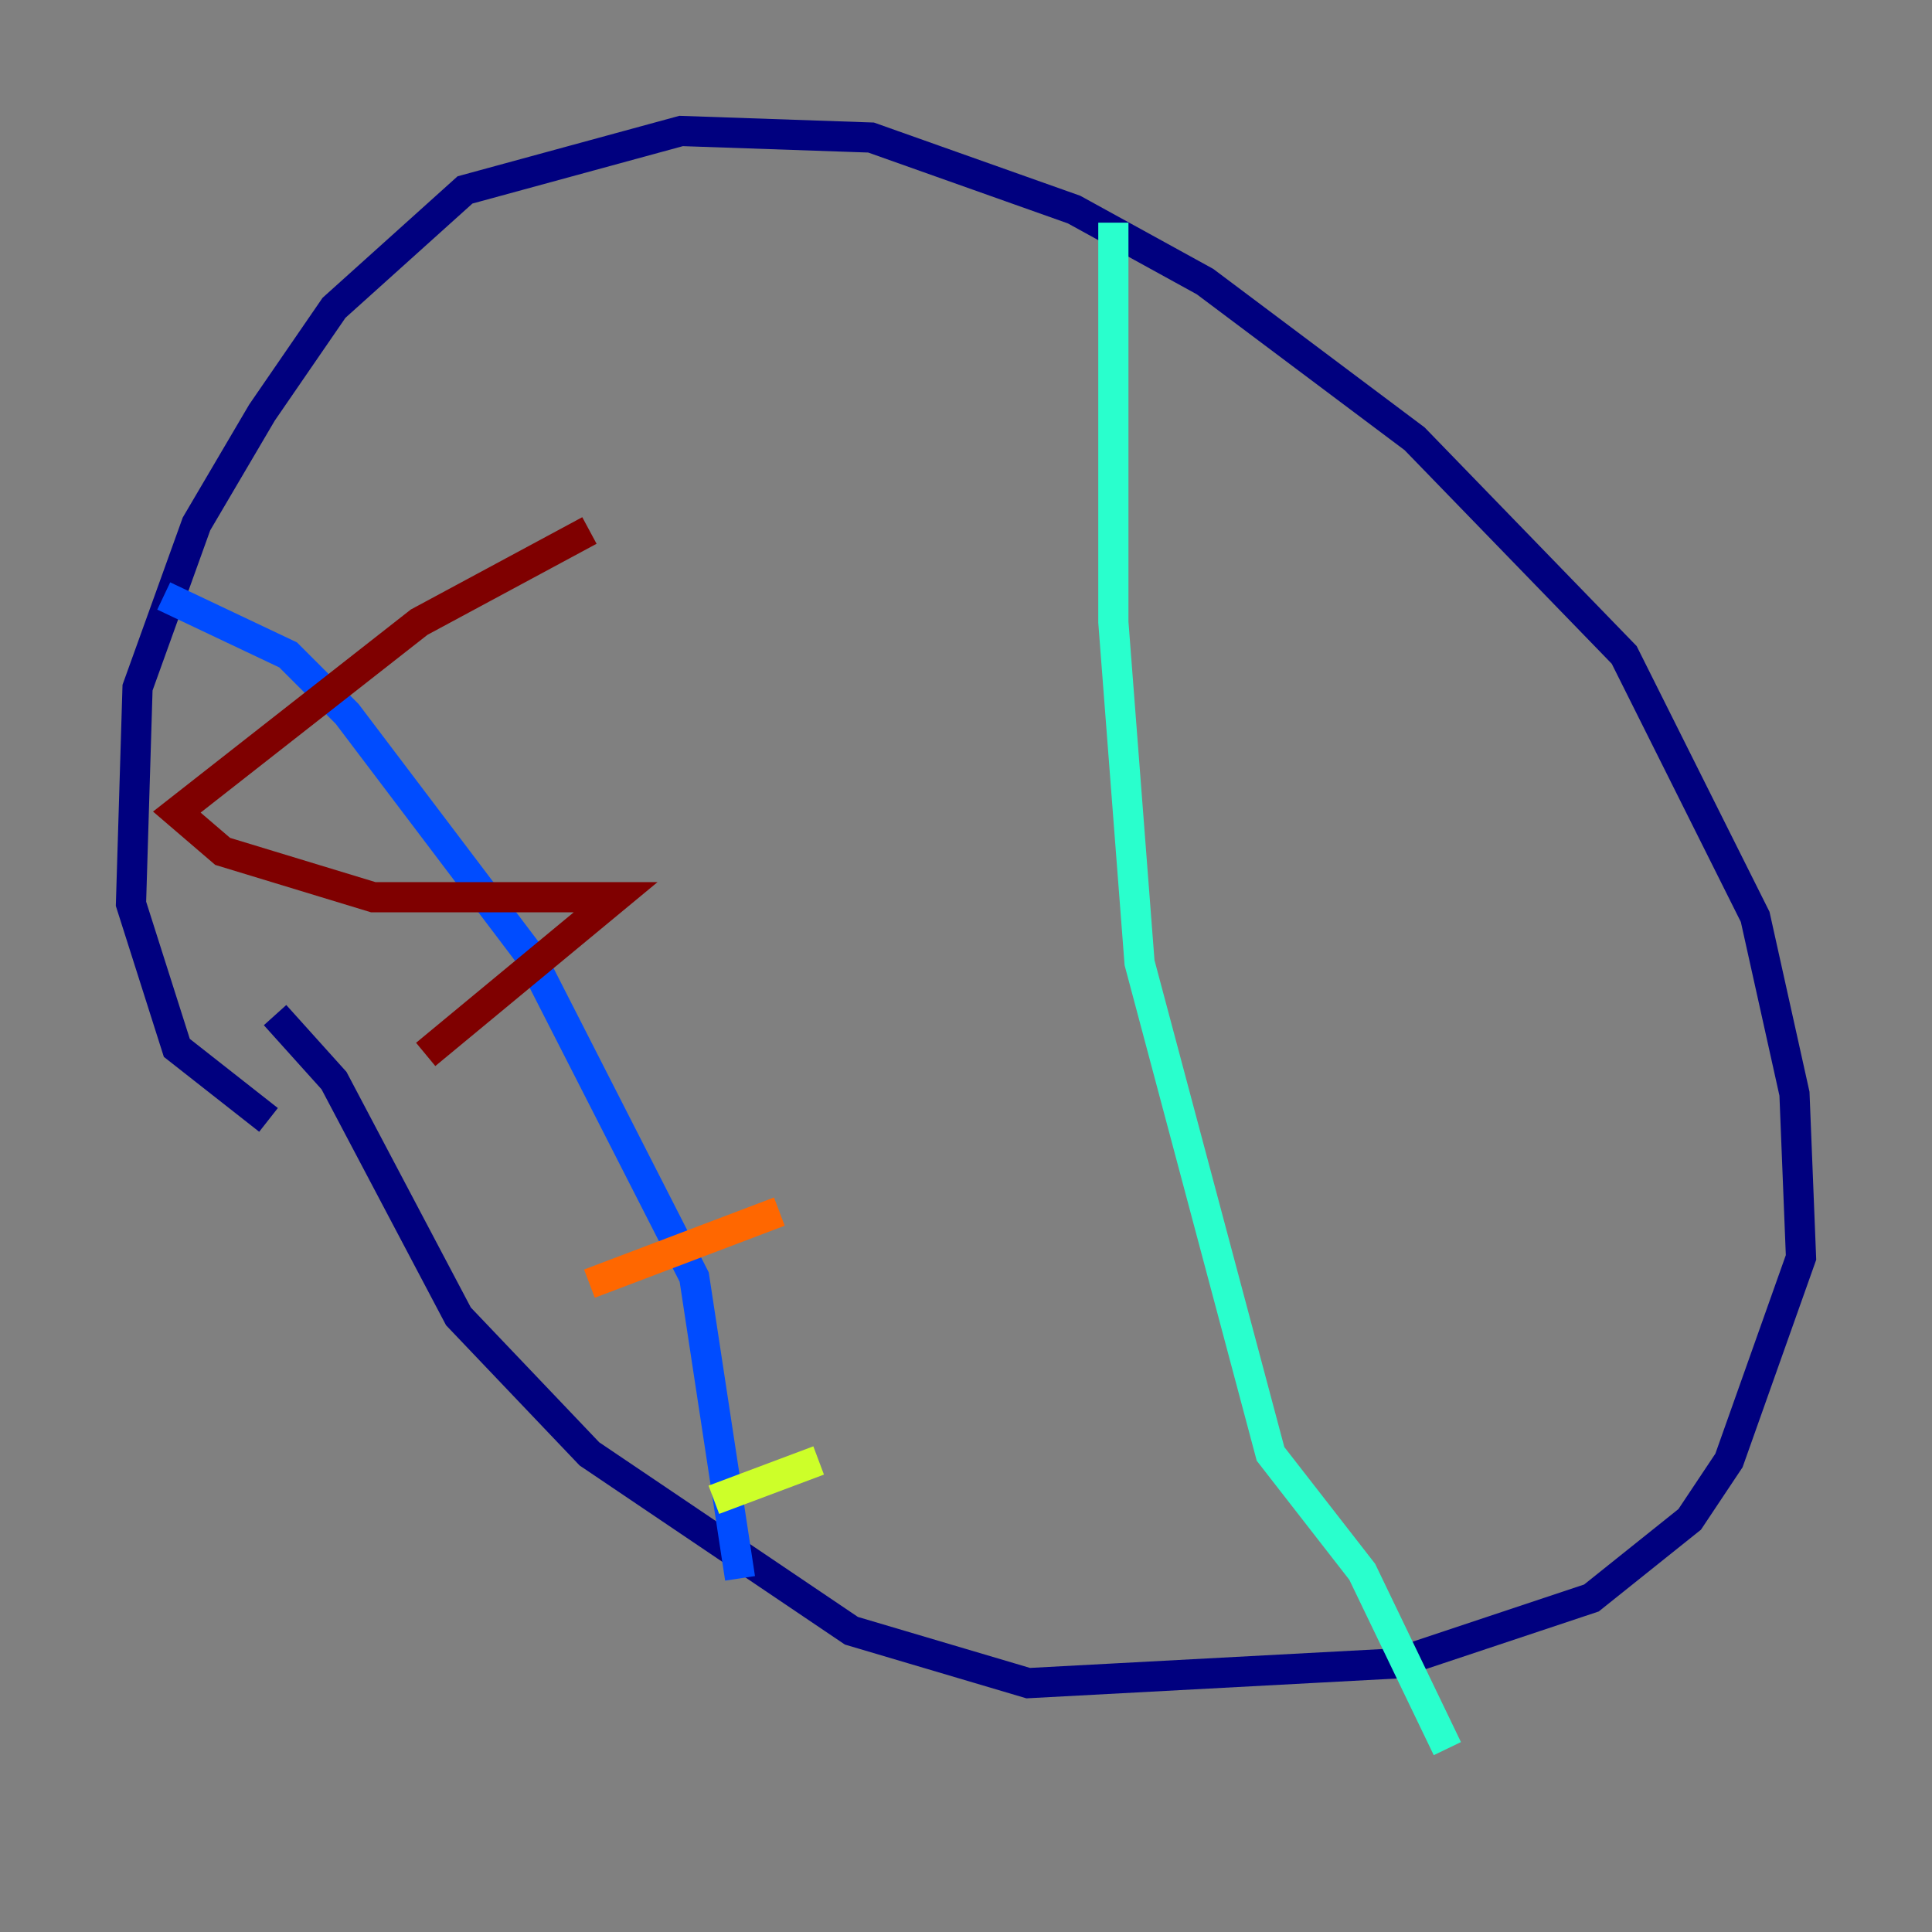 <?xml version="1.0" encoding="utf-8" ?>
<svg baseProfile="tiny" height="128" version="1.2" viewBox="0,0,128,128" width="128" xmlns="http://www.w3.org/2000/svg" xmlns:ev="http://www.w3.org/2001/xml-events" xmlns:xlink="http://www.w3.org/1999/xlink"><rect x="0" y="0" width="128" height="128" fill="#808080" stroke="none"/><defs /><polyline fill="none" points="17.79,74.197 11.715,69.424 8.678,59.878 9.112,45.559 13.017,34.712 17.356,27.336 22.129,20.393 30.807,12.583 45.125,8.678 57.709,9.112 71.159,13.885 79.837,18.658 93.722,29.071 107.607,43.39 116.285,60.746 118.888,72.461 119.322,83.308 114.549,96.759 111.946,100.664 105.437,105.871 92.42,110.21 68.122,111.512 56.407,108.041 39.051,96.325 30.373,87.214 22.129,71.593 18.224,67.254" stroke="#00007f" stroke-width="2" /><polyline fill="none" points="10.848,39.485 19.091,43.39 22.997,47.295 35.146,63.349 45.993,84.61 49.031,104.57" stroke="#004cff" stroke-width="2" /><polyline fill="none" points="73.763,14.752 73.763,41.22 75.498,63.783 84.176,96.325 90.251,104.136 95.891,115.851" stroke="#29ffcd" stroke-width="2" /><polyline fill="none" points="47.295,99.363 54.237,96.759" stroke="#cdff29" stroke-width="2" /><polyline fill="none" points="39.051,85.044 51.634,80.271" stroke="#ff6700" stroke-width="2" /><polyline fill="none" points="28.203,69.858 40.786,59.444 24.732,59.444 14.752,56.407 11.715,53.803 27.77,41.22 39.051,35.146" stroke="#7f0000" stroke-width="2" /></svg>